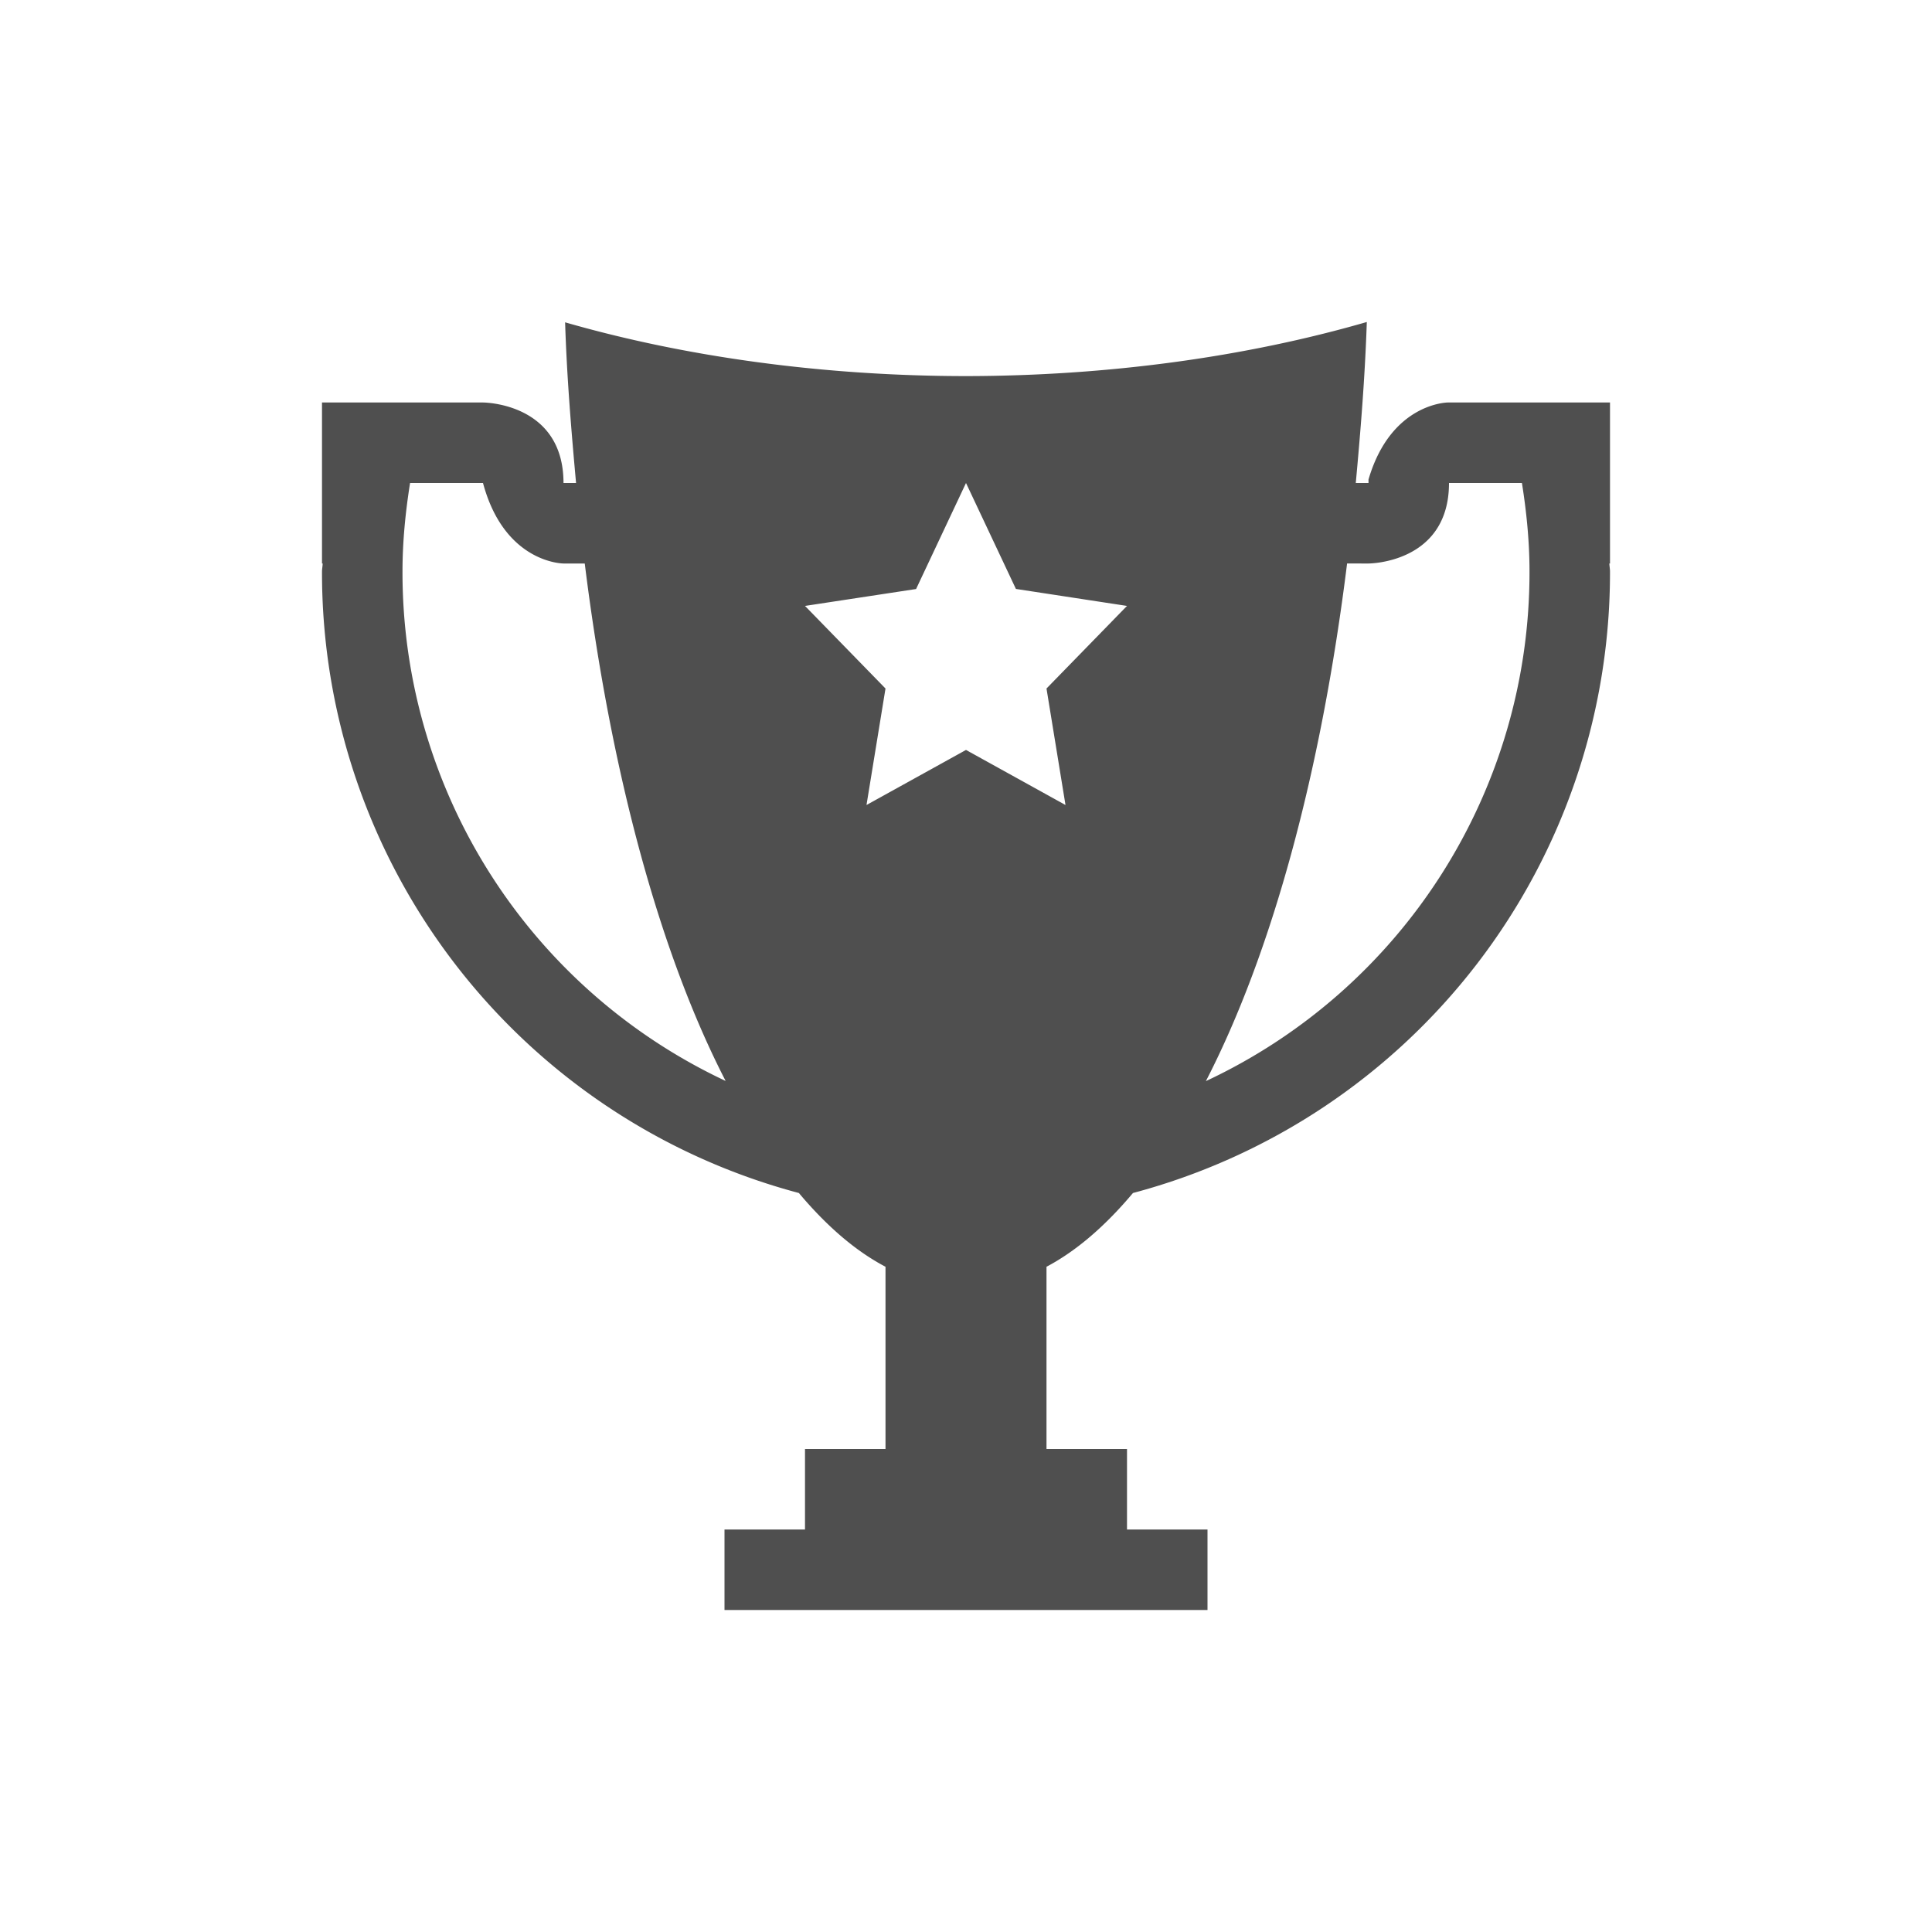 <svg xmlns="http://www.w3.org/2000/svg" viewBox="0 0 24 24">
    <path d="M16.979 4c-1.514.438-3.23.67-4.979.672-1.748-.001-3.466-.232-4.98-.668.022.69.077 1.345.136 1.996H7c0-1-1-1-1-1H4v2h.008c0 .034-.008.066-.008.1a7.974 7.974 0 0 0 5.924 7.72c.34.405.7.719 1.076.916V18h-1v1H9v1h6v-1h-1v-1h-1v-2.264c.375-.198.734-.511 1.074-.916A7.974 7.974 0 0 0 20 7.1c0-.034-.007-.066-.008-.1H20V5h-2.016s-.706.005-.984.957V6H16.842c.06-.652.114-1.31.137-2zM5.094 6H6c.268 1 1 1 1 1h.264c.325 2.616.937 4.85 1.75 6.428A6.977 6.977 0 0 1 5 7.1c0-.376.037-.74.094-1.1zM12 6l.62 1.316 1.38.211-1 1.026.236 1.447L12 9.316 10.764 10 11 8.553l-1-1.026 1.38-.21L12 6zm6 0h.906c.057.36.094.724.094 1.1a6.977 6.977 0 0 1-4.02 6.33c.814-1.579 1.429-3.812 1.754-6.43H17s1 0 1-1z" style="fill:currentColor;fill-opacity:1;stroke:none;color:#050505;opacity:.7"/>
</svg>
